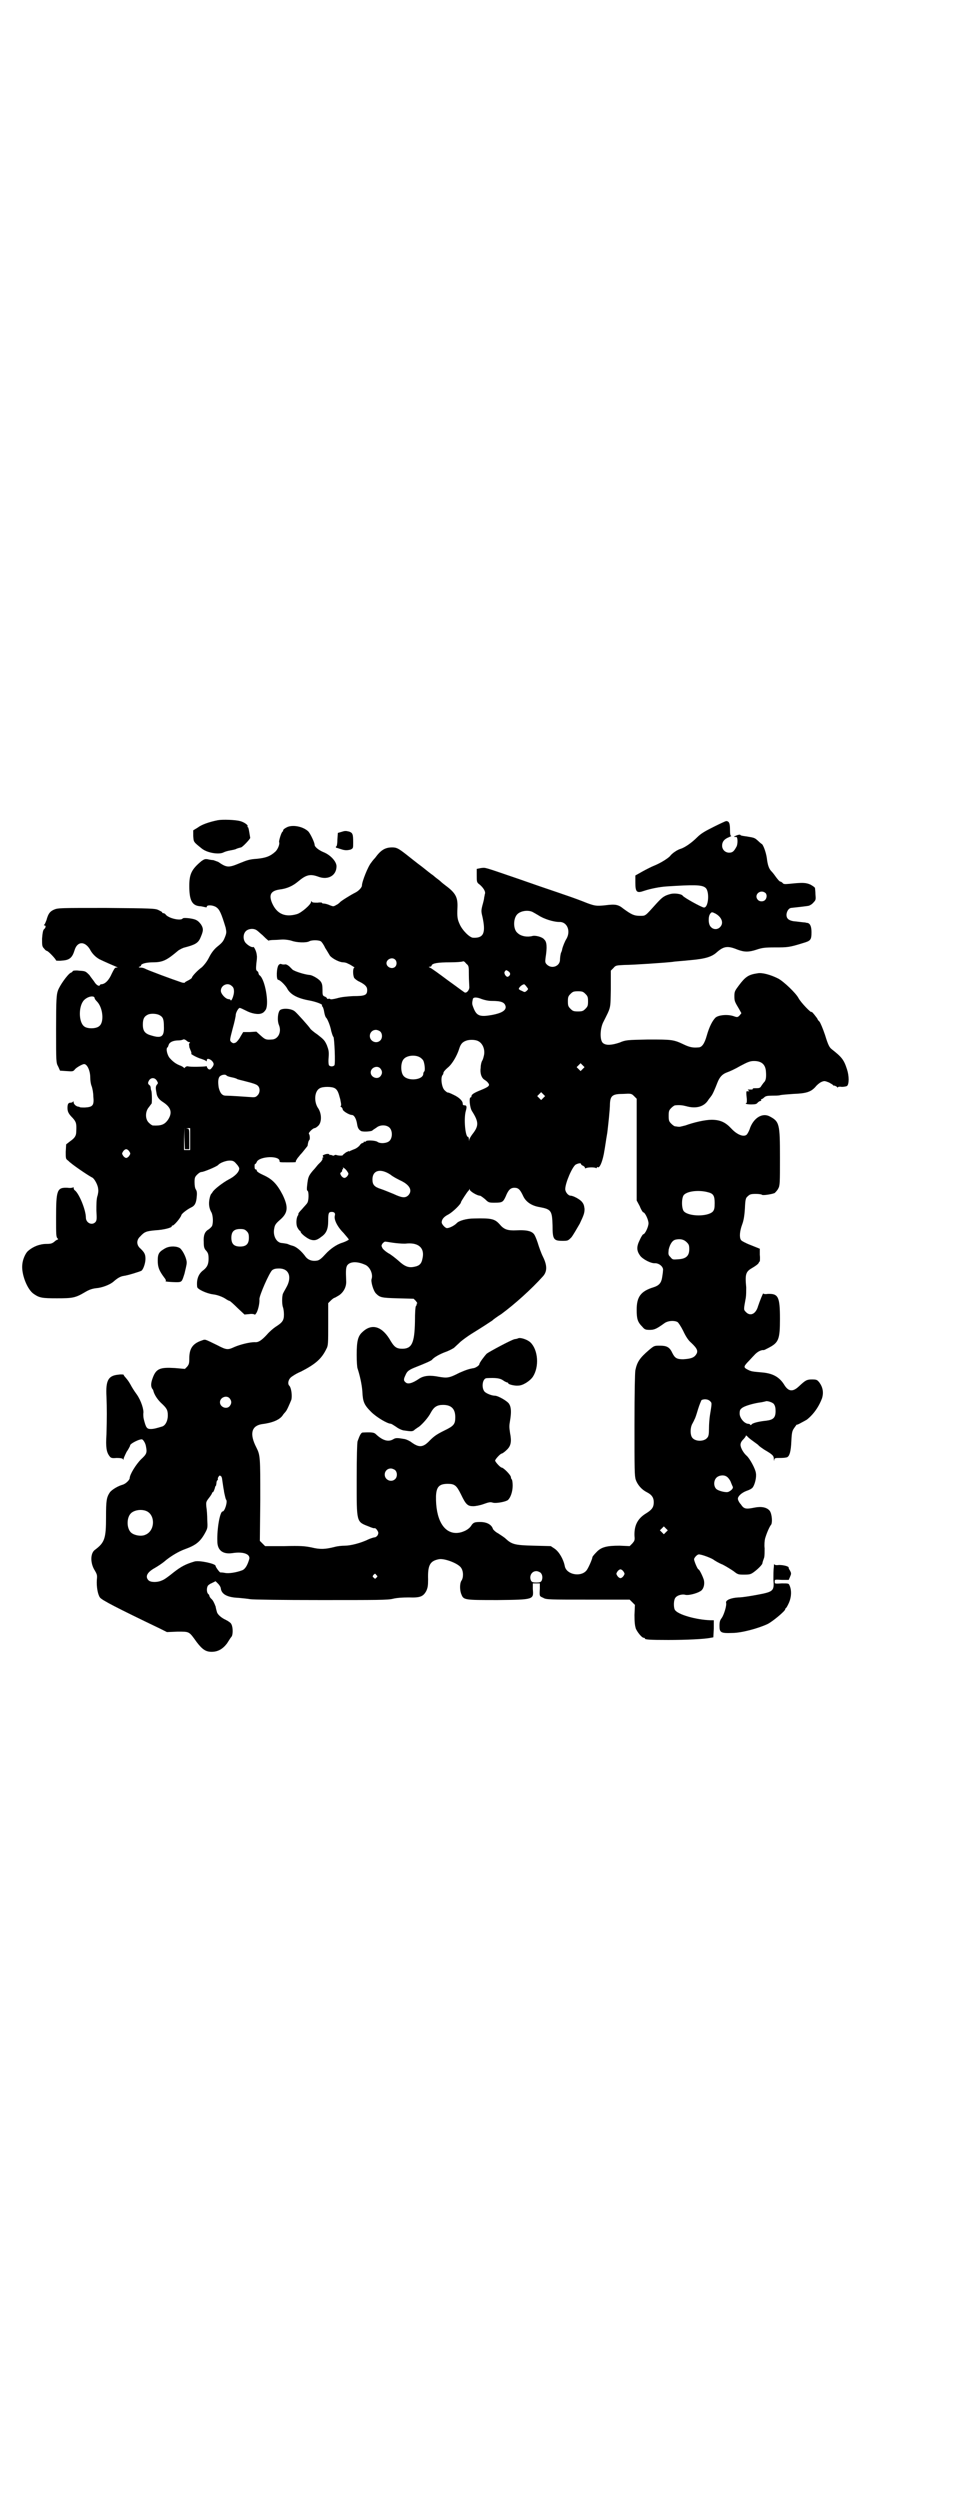 <?xml version="1.0" standalone="no"?>
<!DOCTYPE svg PUBLIC "-//W3C//DTD SVG 20010904//EN"
 "http://www.w3.org/TR/2001/REC-SVG-20010904/DTD/svg10.dtd">
<svg version="1.0" xmlns="http://www.w3.org/2000/svg"
 width="1100pt" height="2850pt" viewBox="0 0 1100 2850"
 preserveAspectRatio="xMidYMid meet">
<g transform="translate(0,2850) scale(0.5,-0.5)"
fill="#000000" stroke="none">
<path d="M497 3830 c-20 -4 -37 -10 -46 -17 l-10 -6 0 -13 c1 -14 0 -13 20
-29 13 -10 40 -14 50 -8 2 1 8 3 14 4 5 1 12 2 15 4 5 2 7 2 10 3 3 0 22 20
21 22 0 0 -1 6 -2 12 -1 6 -2 11 -3 12 -1 0 -2 1 -1 2 2 3 -9 10 -17 12 -11 3
-40 4 -51 2z"/>
<path d="M1629 3815 c-20 -10 -29 -15 -38 -24 -13 -13 -28 -23 -37 -26 -8 -2
-21 -11 -25 -17 -6 -6 -22 -16 -37 -22 -5 -2 -17 -8 -26 -13 l-16 -9 0 -16 c0
-22 3 -25 20 -19 15 5 36 9 51 10 62 4 81 4 89 -3 10 -8 7 -47 -4 -45 -6 1
-46 23 -48 27 -3 4 -18 6 -27 4 -15 -4 -19 -7 -32 -21 -28 -31 -25 -29 -39
-29 -13 0 -19 3 -37 16 -12 10 -19 11 -42 8 -20 -2 -24 -2 -51 9 -21 8 -24 9
-59 21 -15 5 -56 19 -90 31 -79 27 -72 25 -83 24 l-10 -2 0 -15 c0 -15 0 -16
7 -21 8 -7 13 -15 12 -20 -1 -2 -1 -6 -2 -9 0 -3 -2 -11 -4 -18 -3 -12 -3 -14
0 -26 8 -37 3 -49 -21 -48 -8 0 -25 17 -31 31 -5 11 -6 16 -5 38 1 23 -4 33
-27 50 -4 3 -9 7 -11 9 -2 2 -6 5 -10 8 -4 3 -8 7 -10 8 -3 2 -13 10 -23 18
-11 8 -27 21 -36 28 -18 14 -22 16 -32 16 -16 0 -26 -6 -39 -24 -3 -3 -7 -8
-9 -11 -7 -8 -21 -43 -21 -52 0 -4 -7 -12 -15 -16 -12 -6 -34 -20 -35 -22 -1
-1 -4 -4 -8 -6 -7 -4 -7 -4 -15 -1 -4 2 -11 4 -14 4 -3 0 -5 1 -4 2 0 0 -4 1
-10 0 -8 0 -12 0 -13 2 -2 2 -2 2 -2 0 0 -6 -22 -25 -32 -28 -27 -8 -46 0 -57
25 -8 19 -3 28 17 31 17 2 30 8 42 18 19 16 28 18 47 11 22 -8 41 3 41 24 0
10 -12 24 -27 31 -13 5 -23 13 -23 18 0 5 -9 24 -14 30 -12 12 -38 17 -51 9
-4 -2 -7 -5 -7 -6 1 0 0 -2 -1 -3 -3 -1 -9 -22 -8 -24 2 -4 -3 -17 -9 -22 -11
-10 -21 -14 -42 -16 -16 -1 -22 -3 -39 -10 -26 -11 -30 -10 -49 3 -3 1 -8 3
-11 4 -3 0 -9 1 -13 2 -6 1 -8 0 -14 -4 -23 -19 -28 -30 -28 -57 0 -32 6 -44
23 -46 3 0 8 -1 12 -2 4 -1 5 -1 5 1 0 4 13 4 21 -1 8 -5 12 -14 22 -47 2 -10
2 -12 -1 -20 -4 -10 -5 -13 -19 -24 -7 -6 -13 -14 -18 -24 -5 -10 -11 -17 -16
-22 -10 -7 -23 -21 -23 -24 0 -1 -4 -4 -8 -6 -4 -2 -8 -4 -8 -5 0 -1 -3 -1 -7
0 -21 7 -78 28 -85 32 -2 1 -6 2 -9 2 -5 0 -5 1 -3 2 2 0 4 2 4 3 0 4 13 7 27
7 23 0 32 5 58 27 3 2 10 6 15 7 23 6 30 10 35 21 7 16 8 21 2 31 -6 8 -10 11
-19 13 -9 2 -22 3 -23 1 -4 -6 -32 0 -39 9 -1 2 -4 3 -5 3 -2 0 -3 1 -3 2 0 1
-4 3 -8 5 -8 4 -16 4 -120 5 -106 0 -110 0 -119 -4 -9 -4 -13 -9 -17 -24 -2
-5 -4 -10 -5 -10 -1 -1 -1 -2 1 -2 3 0 3 -5 -2 -9 -2 -3 -3 -8 -4 -21 0 -16 0
-18 5 -23 2 -3 5 -5 6 -5 3 0 21 -19 21 -22 0 0 6 -1 14 0 17 1 23 7 28 23 6
21 23 22 35 3 5 -10 13 -18 22 -23 8 -4 33 -15 38 -17 l4 -2 -4 0 c-3 0 -5 -4
-10 -14 -6 -14 -15 -24 -24 -24 -1 0 -3 -1 -3 -2 -2 -4 -9 1 -13 8 -2 3 -7 9
-11 15 -9 9 -9 9 -24 10 -7 1 -14 0 -14 -1 0 -1 -2 -3 -5 -4 -7 -4 -25 -29
-29 -41 -3 -9 -4 -19 -4 -87 0 -77 0 -77 5 -86 l4 -9 15 -1 c14 -1 15 -1 19 4
3 4 17 12 21 12 7 0 14 -15 14 -31 0 -6 1 -14 3 -19 2 -5 4 -16 4 -24 2 -20
-1 -24 -19 -25 -7 0 -12 0 -12 1 0 0 -2 1 -4 1 -5 1 -10 6 -10 10 0 2 -1 3 -1
2 -1 -2 -3 -3 -6 -3 -5 0 -7 -3 -7 -12 0 -9 3 -14 12 -23 8 -9 9 -13 8 -31 0
-10 -4 -15 -14 -22 l-9 -7 -1 -17 c0 -14 0 -16 4 -19 3 -2 5 -5 7 -6 8 -7 40
-29 50 -34 5 -3 13 -18 13 -26 1 -3 0 -11 -2 -17 -2 -7 -2 -18 -2 -32 1 -19 1
-22 -2 -26 -8 -9 -22 -2 -22 10 0 17 -15 54 -25 62 -2 1 -3 4 -3 6 0 2 -1 2
-1 1 -1 -1 -6 -2 -13 -1 -24 1 -26 -5 -26 -69 0 -36 0 -43 3 -46 2 -2 2 -3 1
-3 -1 0 -5 -2 -8 -5 -5 -4 -8 -5 -18 -5 -15 0 -31 -6 -43 -17 -5 -5 -11 -18
-12 -29 -3 -22 11 -58 26 -68 13 -9 19 -10 53 -10 36 0 42 1 64 14 10 6 17 8
25 9 14 1 32 8 40 15 9 8 16 12 23 13 9 1 38 10 41 12 4 3 9 17 9 27 0 11 -3
15 -11 23 -10 8 -10 20 -1 28 10 11 14 12 34 14 20 1 38 6 38 9 0 2 1 2 1 2 2
-3 20 18 21 24 1 3 12 12 22 17 9 4 12 11 13 25 1 9 0 13 -2 16 -2 3 -3 9 -3
17 0 10 1 12 6 17 3 3 7 6 10 6 5 0 34 12 38 16 4 5 18 10 26 10 7 0 10 -1 15
-7 4 -4 7 -9 7 -11 0 -8 -10 -18 -24 -25 -13 -7 -33 -22 -37 -29 -1 -2 -2 -3
-3 -4 -1 -1 -3 -6 -4 -12 -2 -11 -1 -21 5 -31 3 -7 4 -22 1 -30 -1 -2 -5 -6
-8 -8 -9 -5 -12 -14 -11 -29 0 -11 1 -15 6 -20 4 -5 5 -8 5 -18 0 -12 -3 -19
-12 -26 -11 -8 -16 -21 -14 -38 0 -5 21 -15 36 -17 10 -1 23 -6 30 -11 3 -2 7
-4 8 -4 1 0 9 -7 18 -16 l16 -15 11 1 c6 1 11 0 12 -1 0 -1 2 0 3 2 4 4 9 23
8 33 0 9 22 59 29 66 4 3 8 4 16 4 23 0 30 -20 16 -44 -4 -7 -8 -14 -8 -16 -2
-10 -1 -25 1 -29 1 -3 2 -10 2 -16 0 -13 -3 -18 -19 -28 -6 -4 -15 -12 -20
-18 -13 -14 -20 -18 -28 -17 -11 0 -32 -5 -46 -11 -15 -7 -18 -7 -39 4 -29 14
-27 14 -35 11 -21 -7 -29 -18 -29 -41 0 -12 -1 -14 -5 -19 l-5 -5 -23 2 c-34
2 -43 -1 -51 -24 -4 -11 -4 -19 0 -24 1 -1 2 -3 2 -4 2 -8 8 -18 17 -27 13
-12 16 -16 16 -29 0 -12 -5 -22 -12 -25 -13 -4 -20 -6 -27 -6 -9 0 -11 3 -16
23 -1 4 -1 10 -1 12 2 8 -5 30 -15 44 -6 8 -12 18 -14 22 -4 7 -6 10 -12 17
-2 2 -4 5 -4 6 0 0 -5 1 -11 0 -24 -2 -30 -13 -28 -50 1 -28 1 -48 0 -86 -2
-30 0 -41 7 -50 3 -4 5 -5 16 -4 9 0 13 -1 14 -2 2 -3 2 -3 2 0 0 1 3 8 7 16
5 7 8 14 8 14 -2 4 24 17 28 14 3 -2 7 -9 8 -15 3 -15 2 -18 -11 -30 -12 -12
-26 -35 -26 -43 0 -4 -9 -13 -16 -15 -11 -3 -24 -11 -29 -17 -8 -12 -9 -19 -9
-57 0 -49 -3 -58 -26 -75 -10 -8 -10 -30 0 -46 6 -10 6 -12 5 -22 -1 -15 2
-33 7 -40 4 -6 39 -24 137 -71 l16 -8 24 1 c28 0 26 1 44 -24 13 -17 21 -22
34 -22 14 0 25 6 35 19 4 6 8 13 10 15 4 4 4 22 0 29 -1 3 -7 7 -13 10 -11 5
-19 13 -20 18 -2 7 -3 12 -3 13 0 0 -1 1 -1 2 -2 5 -5 12 -9 15 -2 2 -4 5 -4
6 0 1 -1 4 -3 5 -3 3 -4 12 -1 18 1 2 5 5 10 7 l8 4 6 -6 c3 -3 6 -8 6 -11 2
-13 15 -20 41 -21 10 -1 21 -2 26 -3 5 -1 73 -2 160 -2 129 0 155 0 166 3 8 2
21 3 36 3 26 -1 33 2 40 15 3 7 4 11 4 26 -1 32 4 42 24 46 12 3 44 -9 51 -19
6 -8 6 -23 1 -30 -4 -6 -4 -22 0 -31 5 -13 7 -13 83 -13 83 1 82 1 80 25 l0
13 8 0 8 0 0 -12 c-1 -18 -1 -17 8 -21 6 -4 15 -4 102 -4 l95 0 6 -6 6 -6 -1
-23 c0 -17 1 -24 3 -31 4 -9 14 -21 18 -21 2 0 3 -1 3 -2 0 -2 10 -3 53 -3 41
0 84 2 97 5 l6 1 1 20 0 19 -8 0 c-32 1 -75 13 -81 24 -3 6 -3 23 2 28 4 5 15
8 22 6 7 -2 26 3 34 8 8 4 11 17 8 27 -3 9 -10 23 -12 23 -2 0 -10 19 -10 23
0 3 6 10 10 11 4 1 24 -6 33 -11 4 -3 14 -9 22 -12 8 -4 19 -11 25 -15 10 -8
11 -8 25 -8 13 0 15 1 23 7 8 6 18 16 18 19 0 2 2 7 4 13 1 4 1 13 1 21 -1 8
0 18 1 22 4 14 11 29 14 32 3 5 2 23 -3 31 -6 8 -18 11 -34 8 -20 -4 -25 -4
-32 7 -4 4 -7 10 -7 13 0 6 9 14 20 18 6 2 12 5 14 8 5 7 9 24 7 33 -1 9 -14
33 -21 39 -7 6 -14 18 -14 25 0 4 2 8 6 12 3 3 6 7 6 8 0 2 1 1 3 0 1 -2 6 -6
10 -9 4 -3 11 -8 15 -11 3 -4 10 -8 14 -11 19 -11 22 -14 22 -21 0 -5 1 -6 1
-2 1 4 2 4 15 4 7 0 14 1 15 2 5 3 8 13 9 36 1 21 2 24 7 31 3 4 5 7 5 7 0 -1
5 1 10 4 6 3 11 6 11 6 1 0 6 4 11 9 11 11 20 25 26 41 4 13 2 25 -6 36 -5 6
-6 7 -17 7 -12 0 -15 -2 -30 -16 -14 -13 -24 -12 -34 5 -11 17 -26 25 -50 27
-22 2 -24 2 -32 6 -10 5 -10 7 -2 16 5 5 12 13 16 17 7 8 15 12 21 12 1 -1 6
2 12 5 23 12 26 19 26 66 0 51 -4 58 -28 57 -6 -1 -10 0 -10 1 0 3 -8 -17 -12
-29 -5 -18 -18 -24 -28 -13 -5 5 -5 5 0 32 1 6 1 16 1 24 -3 31 -1 36 15 45 7
4 13 9 13 10 1 2 2 4 3 4 0 0 1 7 0 15 l0 14 -20 8 c-13 5 -22 10 -23 12 -4 6
-3 20 3 36 3 8 5 19 6 36 1 22 2 24 7 28 4 4 7 5 18 5 7 0 13 -1 14 -2 1 -2
22 1 29 4 2 2 6 6 8 10 4 7 4 13 4 70 0 78 -1 83 -24 95 -16 8 -35 -3 -44 -26
-2 -7 -6 -14 -8 -16 -7 -6 -22 0 -35 14 -13 14 -25 20 -45 20 -15 0 -41 -6
-60 -13 -5 -1 -11 -3 -14 -3 -3 0 -7 1 -9 1 -2 0 -6 3 -9 6 -5 5 -6 7 -6 18 0
11 1 13 6 18 3 3 7 6 9 6 11 1 17 0 25 -2 21 -6 39 -2 49 12 3 5 7 9 8 11 3 3
9 17 14 30 5 13 11 20 22 24 6 2 19 8 31 15 17 9 22 11 31 11 17 0 26 -8 27
-24 1 -12 0 -19 -3 -23 -2 -2 -5 -6 -7 -9 -3 -5 -4 -6 -12 -6 -4 0 -8 0 -8 -1
0 -1 -1 -2 -1 -2 -1 0 -4 0 -7 0 -4 0 -4 0 -2 -2 3 -2 3 -2 0 -2 -2 0 -3 0 -4
0 -1 0 -1 -6 0 -14 1 -7 0 -13 0 -13 -1 1 -2 0 -2 -1 0 -1 5 -2 12 -2 10 0 13
1 15 4 2 2 5 4 7 4 1 0 2 1 1 2 -1 1 0 2 1 2 1 0 4 2 6 4 3 3 7 4 18 4 7 0 15
0 18 1 3 1 17 2 31 3 30 1 40 5 50 16 3 4 9 9 13 11 7 3 8 3 18 -1 5 -3 9 -5
9 -6 0 -1 1 -1 3 -1 3 -1 5 -2 6 -3 1 -2 2 -2 2 -1 0 1 4 2 9 1 5 0 10 1 12 2
5 4 5 23 0 38 -7 22 -12 28 -35 46 -5 4 -8 9 -15 32 -5 15 -11 29 -13 31 -2 2
-4 4 -4 5 0 1 -3 5 -7 10 -4 5 -7 8 -7 7 0 -4 -25 22 -30 32 -6 11 -33 37 -46
44 -18 9 -37 14 -47 12 -21 -3 -28 -8 -43 -28 -9 -12 -10 -14 -10 -24 0 -12 1
-13 11 -30 l5 -9 -4 -5 c-4 -4 -5 -5 -13 -2 -14 5 -35 3 -42 -3 -7 -7 -14 -20
-20 -41 -5 -18 -11 -27 -19 -27 -12 -1 -19 0 -32 6 -25 12 -28 12 -83 12 -48
-1 -51 -1 -65 -7 -18 -6 -31 -7 -38 -1 -7 6 -7 30 0 46 19 38 17 30 18 77 l0
42 6 6 c5 6 6 6 25 7 19 0 93 5 110 7 4 1 23 2 41 4 35 3 49 8 60 18 16 14 25
15 47 6 16 -6 26 -6 44 0 12 4 18 5 42 5 28 0 32 0 64 10 17 5 19 7 19 25 0
14 -4 21 -11 21 -1 0 -3 1 -5 1 -2 0 -10 1 -18 2 -17 1 -24 6 -23 17 1 7 5 13
10 14 10 1 37 4 41 5 3 1 8 4 11 8 5 5 5 7 4 18 0 7 -1 13 -1 14 0 2 -5 5 -10
8 -11 5 -19 5 -48 2 -11 -1 -14 -1 -16 2 -2 2 -4 3 -5 3 -2 0 -7 6 -12 13 -2
3 -6 8 -8 10 -6 6 -9 14 -11 31 -2 14 -9 32 -12 32 0 0 -4 3 -8 7 -8 7 -8 7
-26 10 -8 1 -14 2 -14 3 0 2 -6 1 -12 -2 -4 -1 -3 -3 2 -2 4 0 4 -16 1 -22 -6
-11 -9 -14 -17 -14 -9 0 -16 7 -16 16 0 9 5 15 15 19 4 2 7 3 6 3 -2 0 -3 4
-3 14 0 15 -2 20 -9 20 -1 0 -14 -6 -28 -13z m118 -151 c4 -4 3 -12 -1 -16 -4
-4 -12 -4 -16 0 -11 11 5 26 17 16z m-532 -43 c2 -1 9 -5 14 -8 12 -8 34 -15
47 -15 18 1 27 -20 17 -38 -4 -6 -9 -19 -10 -24 0 -1 -1 -5 -3 -9 -1 -4 -2
-11 -2 -15 0 -15 -19 -22 -30 -11 -4 4 -4 6 -3 15 4 25 3 37 -3 42 -4 6 -21
10 -27 8 -11 -3 -26 -1 -34 7 -10 8 -10 32 -1 42 7 8 24 11 35 6z m418 -4 c14
-8 19 -21 11 -30 -6 -7 -16 -7 -22 0 -6 6 -6 24 -1 30 3 4 4 4 12 0z m-1047
-38 c3 -2 8 -7 13 -11 12 -12 15 -14 15 -12 0 0 5 1 12 1 6 0 15 1 20 1 5 0
14 -1 20 -3 11 -4 33 -5 40 -1 5 3 21 3 26 0 2 -1 7 -8 10 -15 4 -6 9 -15 11
-18 6 -7 22 -15 30 -15 3 0 8 -1 11 -3 3 -1 8 -4 11 -6 3 -2 5 -3 4 -3 -4 0
-4 -16 -1 -23 1 -2 7 -7 12 -9 14 -7 18 -12 18 -19 0 -12 -5 -14 -32 -14 -16
-1 -27 -2 -37 -5 -8 -2 -15 -3 -15 -2 0 1 -2 1 -4 1 -2 -1 -4 0 -4 1 0 1 -2 3
-5 4 -5 2 -5 4 -5 16 0 9 -1 14 -4 18 -4 6 -18 14 -24 15 -13 1 -34 8 -40 12
-1 1 -5 5 -8 8 -5 4 -8 5 -11 4 -2 0 -5 0 -7 1 -2 1 -4 0 -6 -2 -5 -6 -6 -34
-1 -34 4 0 16 -12 20 -19 7 -14 23 -23 51 -28 16 -3 31 -9 29 -11 -1 -1 0 -2
1 -3 1 -1 3 -6 4 -13 1 -6 3 -11 4 -12 3 -2 10 -19 12 -31 2 -7 4 -13 5 -13 2
-2 5 -63 2 -65 -3 -3 -9 -3 -12 0 -1 1 -2 8 -1 18 1 14 0 17 -4 28 -5 11 -7
13 -21 24 -9 6 -17 13 -17 14 -4 6 -30 35 -35 39 -8 7 -28 8 -34 3 -5 -5 -7
-24 -2 -35 6 -16 -3 -32 -17 -32 -13 -1 -15 0 -25 9 l-10 9 -15 -1 -15 0 -6
-10 c-3 -6 -8 -12 -11 -14 -5 -2 -6 -2 -10 1 -4 4 -4 4 3 31 4 14 7 28 7 31 0
5 6 16 9 16 2 0 8 -3 14 -6 13 -7 29 -10 37 -6 3 1 7 5 9 9 7 15 -2 67 -14 77
-2 1 -3 4 -3 5 0 1 -1 4 -3 5 -3 2 -3 5 -2 17 1 8 2 16 1 19 0 7 -6 20 -8 19
-3 -2 -13 4 -18 10 -6 8 -5 20 1 26 6 6 18 7 25 2z m316 -67 c4 -4 4 -12 0
-16 -7 -7 -20 -1 -20 8 0 9 13 15 20 8z m168 -35 c0 -11 1 -23 1 -26 1 -7 -5
-15 -10 -14 -1 0 -18 13 -39 28 -20 15 -38 28 -41 29 -3 1 -3 2 0 2 2 0 4 1 4
3 2 5 15 7 42 7 14 0 27 1 29 2 2 1 4 0 8 -5 6 -5 6 -6 6 -26z m91 8 c5 -4 4
-9 -2 -12 -4 -1 -10 8 -7 12 3 4 3 4 9 0z m-632 -33 c4 -3 5 -7 5 -13 0 -8 -6
-24 -8 -19 0 1 -2 2 -4 2 -7 0 -18 12 -18 19 0 13 16 20 25 11z m673 -2 c4 -5
4 -5 0 -9 -4 -3 -4 -4 -11 0 -4 1 -7 4 -7 4 0 4 7 10 12 11 1 0 4 -3 6 -6z
m134 -16 c5 -5 6 -7 6 -17 0 -10 -1 -12 -6 -17 -5 -5 -7 -6 -17 -6 -10 0 -12
1 -17 6 -5 5 -6 7 -6 17 0 10 1 12 6 17 5 5 7 6 17 6 10 0 12 -1 17 -6z
m-1120 -10 c0 -1 2 -4 5 -7 14 -14 17 -47 6 -56 -7 -7 -28 -7 -35 -1 -13 10
-13 47 0 60 9 9 24 11 24 4z m884 -2 c6 -2 14 -4 22 -4 22 0 30 -3 32 -13 1
-9 -10 -15 -31 -19 -28 -5 -35 -2 -42 15 -4 10 -4 11 -2 21 1 5 9 5 21 0z
m-735 -37 c7 -4 9 -9 9 -25 1 -23 -5 -28 -28 -21 -15 4 -20 10 -20 25 0 13 3
19 12 23 7 3 21 2 27 -2z m503 -37 c5 -5 5 -15 0 -20 -9 -9 -24 -2 -24 10 0 8
6 14 14 14 3 0 8 -2 10 -4z m-436 -24 c2 0 2 -1 1 -2 -2 -1 -2 -3 -1 -7 0 -1
0 -2 0 -2 0 -1 2 -5 3 -8 2 -4 2 -7 2 -7 -5 0 14 -10 22 -12 6 -2 11 -4 11 -5
1 -1 2 -1 2 2 0 4 5 4 11 -1 6 -6 6 -10 0 -17 -3 -4 -5 -4 -8 -2 -1 1 -3 4 -3
5 0 1 -1 2 -2 1 -2 -1 -39 -2 -41 0 -2 0 -4 0 -6 -2 -2 -2 -3 -3 -3 -2 0 1 -3
3 -7 5 -9 3 -17 8 -25 17 -6 6 -10 22 -6 25 1 0 2 3 3 6 2 6 10 10 23 10 4 0
8 1 10 2 2 1 4 0 7 -2 2 -2 5 -4 7 -4z m658 3 c12 -5 18 -21 14 -35 -1 -5 -3
-10 -4 -11 -1 -2 -3 -8 -3 -15 -2 -13 2 -24 9 -28 3 -2 6 -4 8 -7 5 -6 1 -9
-16 -16 -15 -6 -22 -10 -22 -14 0 -2 -1 -3 -2 -3 -4 0 -2 -23 3 -31 16 -25 16
-34 1 -53 -3 -4 -6 -9 -7 -12 0 -5 0 -5 -1 1 0 3 -1 5 -2 5 -6 0 -10 41 -5 59
3 10 2 13 -3 13 -3 0 -4 1 -4 4 0 6 -8 14 -21 20 -6 3 -13 6 -13 5 -1 0 -4 2
-7 5 -7 6 -10 29 -5 35 1 1 2 3 2 5 0 2 4 7 10 12 10 8 21 27 26 43 3 10 7 15
15 18 7 3 20 3 27 0z m-131 -38 c3 -2 6 -5 7 -7 3 -6 5 -23 2 -25 -1 -1 -2 -3
-2 -5 0 -14 -34 -18 -45 -5 -7 8 -7 30 0 38 7 9 27 11 38 4z m371 -26 l-5 -5
-4 4 -5 5 4 4 5 5 4 -4 5 -5 -4 -4z m-462 1 c5 -6 5 -12 0 -18 -7 -8 -22 -2
-22 9 0 11 15 17 22 9z m-351 -16 c0 -1 6 -3 11 -4 6 -1 12 -3 13 -4 1 -1 11
-3 22 -6 12 -3 22 -6 25 -9 6 -5 6 -17 -1 -23 -4 -4 -6 -4 -19 -3 -14 1 -43 3
-53 3 -8 0 -13 6 -16 19 -2 14 -1 23 4 26 4 3 12 4 14 1z m-159 -12 c3 -5 3
-6 0 -9 -3 -4 -3 -8 -1 -18 1 -9 5 -15 14 -21 19 -12 23 -24 13 -40 -8 -12
-16 -15 -35 -14 -2 0 -6 3 -9 6 -9 8 -9 26 0 36 3 4 5 7 6 8 1 0 1 28 -1 30 0
0 -1 3 -1 5 0 3 -1 6 -3 7 -4 3 -4 6 0 12 5 6 13 5 17 -2z m406 -17 c5 -3 8
-8 11 -20 1 -3 2 -7 2 -8 2 -9 2 -13 0 -13 -1 0 0 -1 2 -2 1 -1 3 -3 3 -5 0
-4 15 -13 21 -13 5 0 10 -8 12 -21 1 -7 3 -12 8 -15 3 -3 21 -2 26 0 2 2 7 5
10 7 8 7 23 7 30 0 7 -7 7 -23 0 -30 -6 -6 -22 -7 -28 -2 -5 3 -24 4 -26 1 -1
-1 -2 -2 -3 -1 -1 1 -2 0 -2 -1 0 -1 -1 -2 -3 -2 -1 0 -4 -2 -6 -5 -1 -2 -6
-6 -10 -8 -5 -2 -10 -4 -12 -5 -2 -2 -3 -2 -2 0 1 1 -2 -1 -7 -3 -4 -3 -8 -6
-8 -7 0 -1 -11 -1 -15 1 -2 0 -3 0 -4 -1 -1 -1 -3 -1 -5 0 -2 1 -4 1 -5 1 0
-1 -1 -1 -1 0 0 3 -7 3 -13 0 -3 -1 -3 -2 -1 -5 2 -2 2 -2 1 -1 -2 1 -3 0 -3
-1 0 -1 0 -2 0 -3 0 -1 -2 -3 -3 -5 -2 -2 -5 -5 -7 -7 -2 -2 -7 -9 -12 -14
-10 -12 -11 -15 -13 -33 -1 -8 -1 -12 1 -13 3 -2 3 -23 -1 -28 -1 -2 -7 -8
-12 -14 -5 -5 -9 -10 -8 -11 0 0 0 -2 -1 -3 -4 -5 -5 -21 -1 -28 2 -4 5 -7 5
-7 1 0 2 -1 2 -2 0 -4 14 -15 22 -18 9 -3 15 -2 25 6 12 8 16 18 16 37 0 17 1
20 8 20 6 0 9 -3 7 -9 -2 -8 5 -24 20 -39 6 -7 12 -14 12 -15 0 -1 -8 -5 -14
-7 -14 -4 -29 -15 -39 -26 -9 -10 -14 -14 -19 -15 -11 -2 -20 1 -26 8 -10 14
-22 24 -31 26 -4 1 -9 3 -11 4 -4 1 -6 1 -12 2 -13 0 -22 17 -18 34 1 7 4 11
12 18 19 16 21 29 7 58 -13 25 -24 36 -44 45 -9 4 -15 8 -15 10 0 2 -1 3 -3 3
-1 0 -2 2 -2 6 0 3 0 6 1 6 1 0 3 2 4 5 6 13 52 15 52 2 0 -3 0 -3 18 -3 19 0
20 0 19 2 0 1 1 3 3 6 1 2 5 6 7 9 3 3 8 9 11 13 3 4 6 7 6 8 1 7 2 11 4 13 2
2 1 12 -1 14 -2 2 9 13 13 13 2 0 6 3 9 6 8 9 7 29 -2 41 -9 15 -7 38 5 44 7
4 27 4 34 0z m476 -22 l-5 -5 -4 4 -5 5 4 4 5 5 4 -4 5 -5 -4 -4z m213 -118
l0 -116 7 -13 c3 -8 7 -14 8 -14 4 0 12 -17 12 -25 0 -8 -8 -25 -12 -25 -1 0
-5 -6 -8 -13 -8 -16 -7 -25 1 -36 6 -8 25 -18 34 -17 10 0 20 -9 18 -17 0 -3
-1 -10 -2 -16 -2 -12 -7 -18 -20 -22 -29 -9 -38 -22 -38 -51 0 -21 2 -28 13
-39 5 -6 7 -7 17 -7 10 0 15 2 33 15 8 6 22 7 30 3 2 -1 8 -10 13 -20 6 -13
12 -22 18 -27 15 -14 17 -20 11 -28 -5 -7 -13 -9 -29 -10 -15 0 -19 3 -25 15
-6 13 -13 16 -28 16 -13 0 -13 0 -25 -10 -21 -18 -27 -27 -31 -46 -1 -7 -2
-48 -2 -125 0 -102 0 -116 3 -125 4 -11 13 -22 25 -28 12 -6 16 -13 16 -23 0
-11 -4 -17 -17 -25 -20 -12 -28 -28 -27 -52 1 -10 0 -11 -5 -17 l-6 -6 -23 1
c-29 0 -42 -3 -53 -15 -5 -5 -9 -10 -9 -11 0 -4 -10 -27 -14 -31 -13 -15 -45
-9 -49 10 -3 16 -13 33 -23 40 l-9 6 -39 1 c-43 1 -50 3 -64 16 -3 3 -11 8
-17 12 -6 3 -11 8 -12 10 -3 10 -14 16 -29 16 -13 0 -16 -1 -21 -9 -6 -9 -21
-16 -34 -16 -29 0 -47 32 -46 84 1 21 7 28 27 28 16 0 20 -4 30 -24 11 -23 15
-27 28 -27 5 0 16 2 24 5 11 4 15 5 21 3 7 -2 29 2 34 6 6 5 11 19 11 33 0 7
-1 13 -2 14 -1 1 -2 3 -2 5 0 5 -17 22 -21 22 -3 0 -15 13 -15 16 0 3 12 16
15 16 1 0 6 3 11 8 10 9 12 19 8 39 -2 13 -2 17 0 28 3 18 3 30 -2 38 -3 6
-25 19 -33 19 -7 0 -19 5 -23 9 -8 9 -5 31 5 31 20 1 30 0 37 -5 4 -3 9 -5 10
-5 1 0 2 -1 2 -2 0 -2 14 -6 23 -5 10 0 26 10 33 20 15 23 12 61 -5 78 -7 7
-23 12 -28 10 -2 -1 -6 -2 -8 -2 -7 -1 -57 -28 -64 -33 -5 -5 -17 -21 -17 -24
0 -3 -8 -8 -12 -9 -12 -2 -18 -4 -34 -11 -23 -12 -28 -12 -46 -9 -20 4 -34 3
-45 -4 -16 -11 -27 -14 -32 -8 -4 3 -4 7 0 15 4 10 8 13 26 20 18 7 34 14 35
16 4 5 16 12 29 17 9 3 18 8 21 10 3 3 10 9 15 14 6 5 17 13 25 18 26 16 41
26 47 30 3 3 13 10 21 15 30 22 69 57 95 86 10 11 10 25 0 45 -4 8 -9 22 -12
32 -3 9 -7 19 -10 21 -6 6 -18 8 -38 7 -21 -1 -29 2 -39 14 -11 12 -18 14 -58
13 -17 0 -35 -5 -40 -11 -6 -6 -17 -11 -22 -11 -4 0 -12 9 -12 13 0 7 5 13 15
18 11 6 29 24 29 28 0 2 14 23 16 25 1 1 2 2 3 4 0 2 1 2 1 0 0 -4 17 -14 23
-14 2 0 7 -4 12 -8 8 -8 9 -8 22 -8 17 0 19 1 25 14 6 15 11 20 20 20 9 0 13
-4 20 -19 6 -13 19 -22 37 -25 27 -5 29 -8 30 -42 0 -31 2 -35 22 -35 13 0 13
0 21 8 4 5 12 19 19 31 10 21 11 25 11 34 -1 8 -2 11 -6 16 -5 6 -20 14 -26
14 -5 0 -12 8 -12 15 0 14 16 51 24 56 6 3 12 4 12 1 0 -1 2 -3 5 -4 3 -2 4
-3 4 -5 -1 -1 0 -1 3 0 5 2 19 2 22 0 1 -1 2 0 2 1 0 1 1 2 2 1 4 -3 10 10 14
30 4 22 4 26 8 49 2 17 6 52 6 66 1 18 6 22 30 22 18 1 19 1 25 -5 l6 -6 0
-116z m-1026 1 l5 0 0 23 c0 22 0 23 -4 24 -4 0 -4 0 1 1 l5 0 0 -25 0 -25 -7
0 -7 0 0 26 1 25 0 -24 1 -25 5 0z m-132 -5 c3 -5 3 -5 0 -10 -2 -3 -5 -5 -7
-5 -2 0 -5 2 -7 5 -3 5 -3 5 0 10 2 3 5 5 7 5 2 0 5 -2 7 -5z m497 -45 c4 -6
4 -6 1 -11 -5 -6 -9 -6 -14 0 -3 5 -3 6 -1 8 2 1 3 3 3 5 -1 1 0 2 1 2 1 0 2
1 1 2 -3 5 5 0 9 -6z m99 -8 c6 -5 16 -10 22 -13 22 -10 29 -23 19 -34 -7 -7
-15 -6 -34 3 -10 4 -22 9 -28 11 -16 5 -20 10 -20 22 0 21 18 26 41 11z m724
-40 c13 -3 16 -8 16 -25 0 -12 -1 -15 -4 -19 -11 -12 -54 -12 -66 0 -6 6 -6
32 0 38 9 9 35 11 54 6z m-1052 -89 c4 -4 5 -7 5 -15 0 -14 -6 -20 -20 -20
-14 0 -20 6 -20 20 0 14 6 20 20 20 8 0 11 -1 15 -5z m1004 -25 c5 -5 6 -7 6
-16 0 -15 -7 -22 -25 -23 -13 -1 -13 -1 -18 5 -5 5 -5 6 -4 17 3 13 9 22 17
23 10 2 18 0 24 -6z m-665 -2 c9 -1 21 -2 27 -1 27 2 41 -11 35 -35 -2 -11 -7
-16 -18 -18 -13 -3 -22 0 -37 14 -7 6 -17 14 -23 17 -5 3 -11 8 -13 11 -3 6
-3 6 0 11 3 3 5 5 8 4 2 0 12 -2 21 -3z m-70 -49 c12 -4 20 -22 16 -33 -2 -6
4 -27 10 -33 9 -9 12 -10 49 -11 l37 -1 5 -5 c3 -4 4 -6 3 -6 -2 0 -2 -1 -1
-1 0 -1 0 -3 -2 -5 -1 -2 -2 -13 -2 -35 -1 -49 -7 -62 -29 -62 -13 0 -18 4
-26 17 -19 34 -43 42 -65 21 -10 -9 -13 -20 -13 -52 0 -15 1 -29 2 -31 5 -15
10 -37 11 -53 1 -23 4 -30 20 -46 12 -12 37 -27 45 -27 1 0 6 -3 12 -7 5 -4
12 -7 16 -8 20 -3 22 -3 27 2 3 2 7 5 9 6 9 7 22 22 27 32 7 13 14 18 28 18
19 0 28 -9 28 -28 0 -16 -3 -20 -26 -31 -16 -8 -22 -12 -32 -22 -15 -16 -24
-17 -41 -5 -5 4 -12 7 -16 8 -17 3 -21 3 -26 0 -11 -7 -24 -4 -40 11 -4 4 -8
5 -30 4 -4 0 -7 -6 -12 -20 -1 -4 -2 -34 -2 -87 0 -99 -1 -96 27 -107 7 -3 13
-5 14 -4 2 0 4 -2 6 -5 3 -5 3 -6 1 -11 -2 -3 -5 -5 -7 -5 -2 0 -8 -2 -13 -4
-18 -9 -42 -15 -55 -15 -7 0 -17 -1 -24 -3 -20 -5 -32 -6 -52 -1 -15 3 -24 4
-62 3 l-44 0 -6 6 -6 6 1 94 c0 98 0 101 -9 119 -16 31 -11 49 12 53 25 3 41
10 48 20 3 5 7 8 7 9 2 1 9 17 13 27 2 9 0 27 -5 32 -4 4 -2 13 3 18 3 3 14
10 24 14 33 17 47 29 58 52 4 7 4 13 4 56 l0 48 6 6 c3 3 7 6 8 6 1 0 6 3 11
6 10 7 17 19 16 33 -1 24 -1 32 4 37 7 7 22 7 38 0z m-308 -305 c5 -6 5 -12 0
-18 -7 -8 -22 -2 -22 9 0 11 15 17 22 9z m1096 -6 c5 -5 5 -3 0 -34 -1 -7 -2
-20 -2 -29 0 -13 -1 -18 -4 -21 -7 -9 -27 -9 -34 0 -5 6 -5 21 -1 30 2 4 5 9
6 12 2 3 5 13 8 23 3 10 7 19 8 21 6 3 15 2 19 -2z m146 -7 c3 -4 4 -9 4 -16
0 -15 -5 -20 -21 -22 -20 -2 -33 -6 -34 -9 -1 -1 -2 -2 -3 0 0 1 -3 2 -6 2 -9
2 -18 14 -18 23 0 8 1 10 7 14 6 4 26 10 43 12 5 1 9 2 9 2 3 2 16 -2 19 -6z
m-864 -151 c5 -5 5 -15 0 -20 -9 -9 -24 -2 -24 10 0 8 6 14 14 14 3 0 8 -2 10
-4z m-397 -14 c1 -2 2 -5 2 -7 1 -6 3 -22 4 -25 0 -2 1 -7 2 -11 1 -4 2 -9 3
-10 4 -4 -3 -27 -8 -27 -6 0 -13 -39 -12 -68 0 -21 13 -30 34 -27 25 4 41 -2
39 -13 -4 -14 -9 -23 -16 -26 -13 -5 -31 -8 -40 -6 -5 1 -9 1 -10 1 -1 -1 -11
12 -11 15 0 5 -37 13 -48 10 -20 -6 -30 -11 -48 -25 -11 -9 -22 -17 -26 -18
-10 -5 -26 -5 -31 0 -8 8 -4 18 14 28 7 4 16 10 21 14 15 13 34 24 48 29 25 9
35 17 46 37 6 11 6 12 5 30 0 10 -1 23 -2 29 -1 11 -1 12 6 21 4 5 7 10 7 11
0 1 1 2 2 2 1 0 4 7 5 12 0 1 1 2 2 3 0 1 1 4 1 6 0 3 1 5 2 6 1 1 2 2 1 4 0
2 3 7 5 7 0 0 1 -1 3 -2z m1154 -1 c2 -1 6 -6 8 -10 2 -5 4 -10 5 -12 2 -3 -1
-8 -9 -12 -5 -3 -25 2 -29 7 -6 7 -5 19 1 25 6 6 18 7 24 2z m-1325 -78 c21
-9 20 -45 -2 -54 -10 -5 -28 -1 -34 6 -9 10 -9 32 0 42 7 8 24 11 36 6z m1186
-48 l-5 -5 -4 4 -5 5 4 4 5 5 4 -4 5 -5 -4 -4z m-97 -90 c3 -5 3 -5 0 -10 -2
-3 -5 -5 -7 -5 -2 0 -5 2 -7 5 -3 5 -3 5 0 10 2 3 5 5 7 5 2 0 5 -2 7 -5z
m-189 -3 c4 -4 5 -12 2 -18 -2 -3 -4 -4 -12 -4 -8 0 -10 1 -12 4 -5 10 1 22
12 22 3 0 8 -2 10 -4z m-375 -5 c3 -3 3 -3 0 -6 -3 -3 -3 -3 -6 0 -3 2 -3 3
-1 6 4 4 4 4 7 0z"/>
<path d="M778 3803 l-7 -2 -1 -15 c0 -8 -1 -16 -3 -16 -1 -1 -1 -2 1 -3 2 0 6
-2 10 -3 9 -3 14 -3 22 -1 6 3 6 3 6 16 0 19 -1 22 -9 25 -8 2 -10 2 -19 -1z"/>
<path d="M377 2854 c-14 -8 -17 -12 -17 -28 0 -15 3 -23 15 -39 4 -5 4 -7 3
-8 -5 -1 25 -3 31 -2 6 1 7 3 12 19 2 9 5 20 5 24 1 9 -8 28 -15 34 -7 5 -23
6 -34 0z"/>
<path d="M1766 2127 c-1 -6 -1 -19 -1 -28 2 -26 1 -28 -37 -35 -16 -3 -35 -6
-43 -6 -17 -1 -29 -6 -28 -12 2 -6 -5 -28 -10 -35 -4 -5 -5 -9 -5 -18 0 -15 3
-17 29 -16 21 0 58 10 80 20 11 5 41 30 41 34 0 1 1 3 2 3 1 1 4 6 7 13 5 12
6 27 1 38 -2 5 -2 5 -18 5 -16 -1 -16 -1 -16 4 0 5 0 5 16 4 l16 0 3 7 c3 7 3
8 0 14 -2 3 -4 7 -3 7 0 3 -12 6 -22 6 -8 -1 -10 0 -11 2 0 2 -1 -2 -1 -7z"/>
</g>
</svg>
